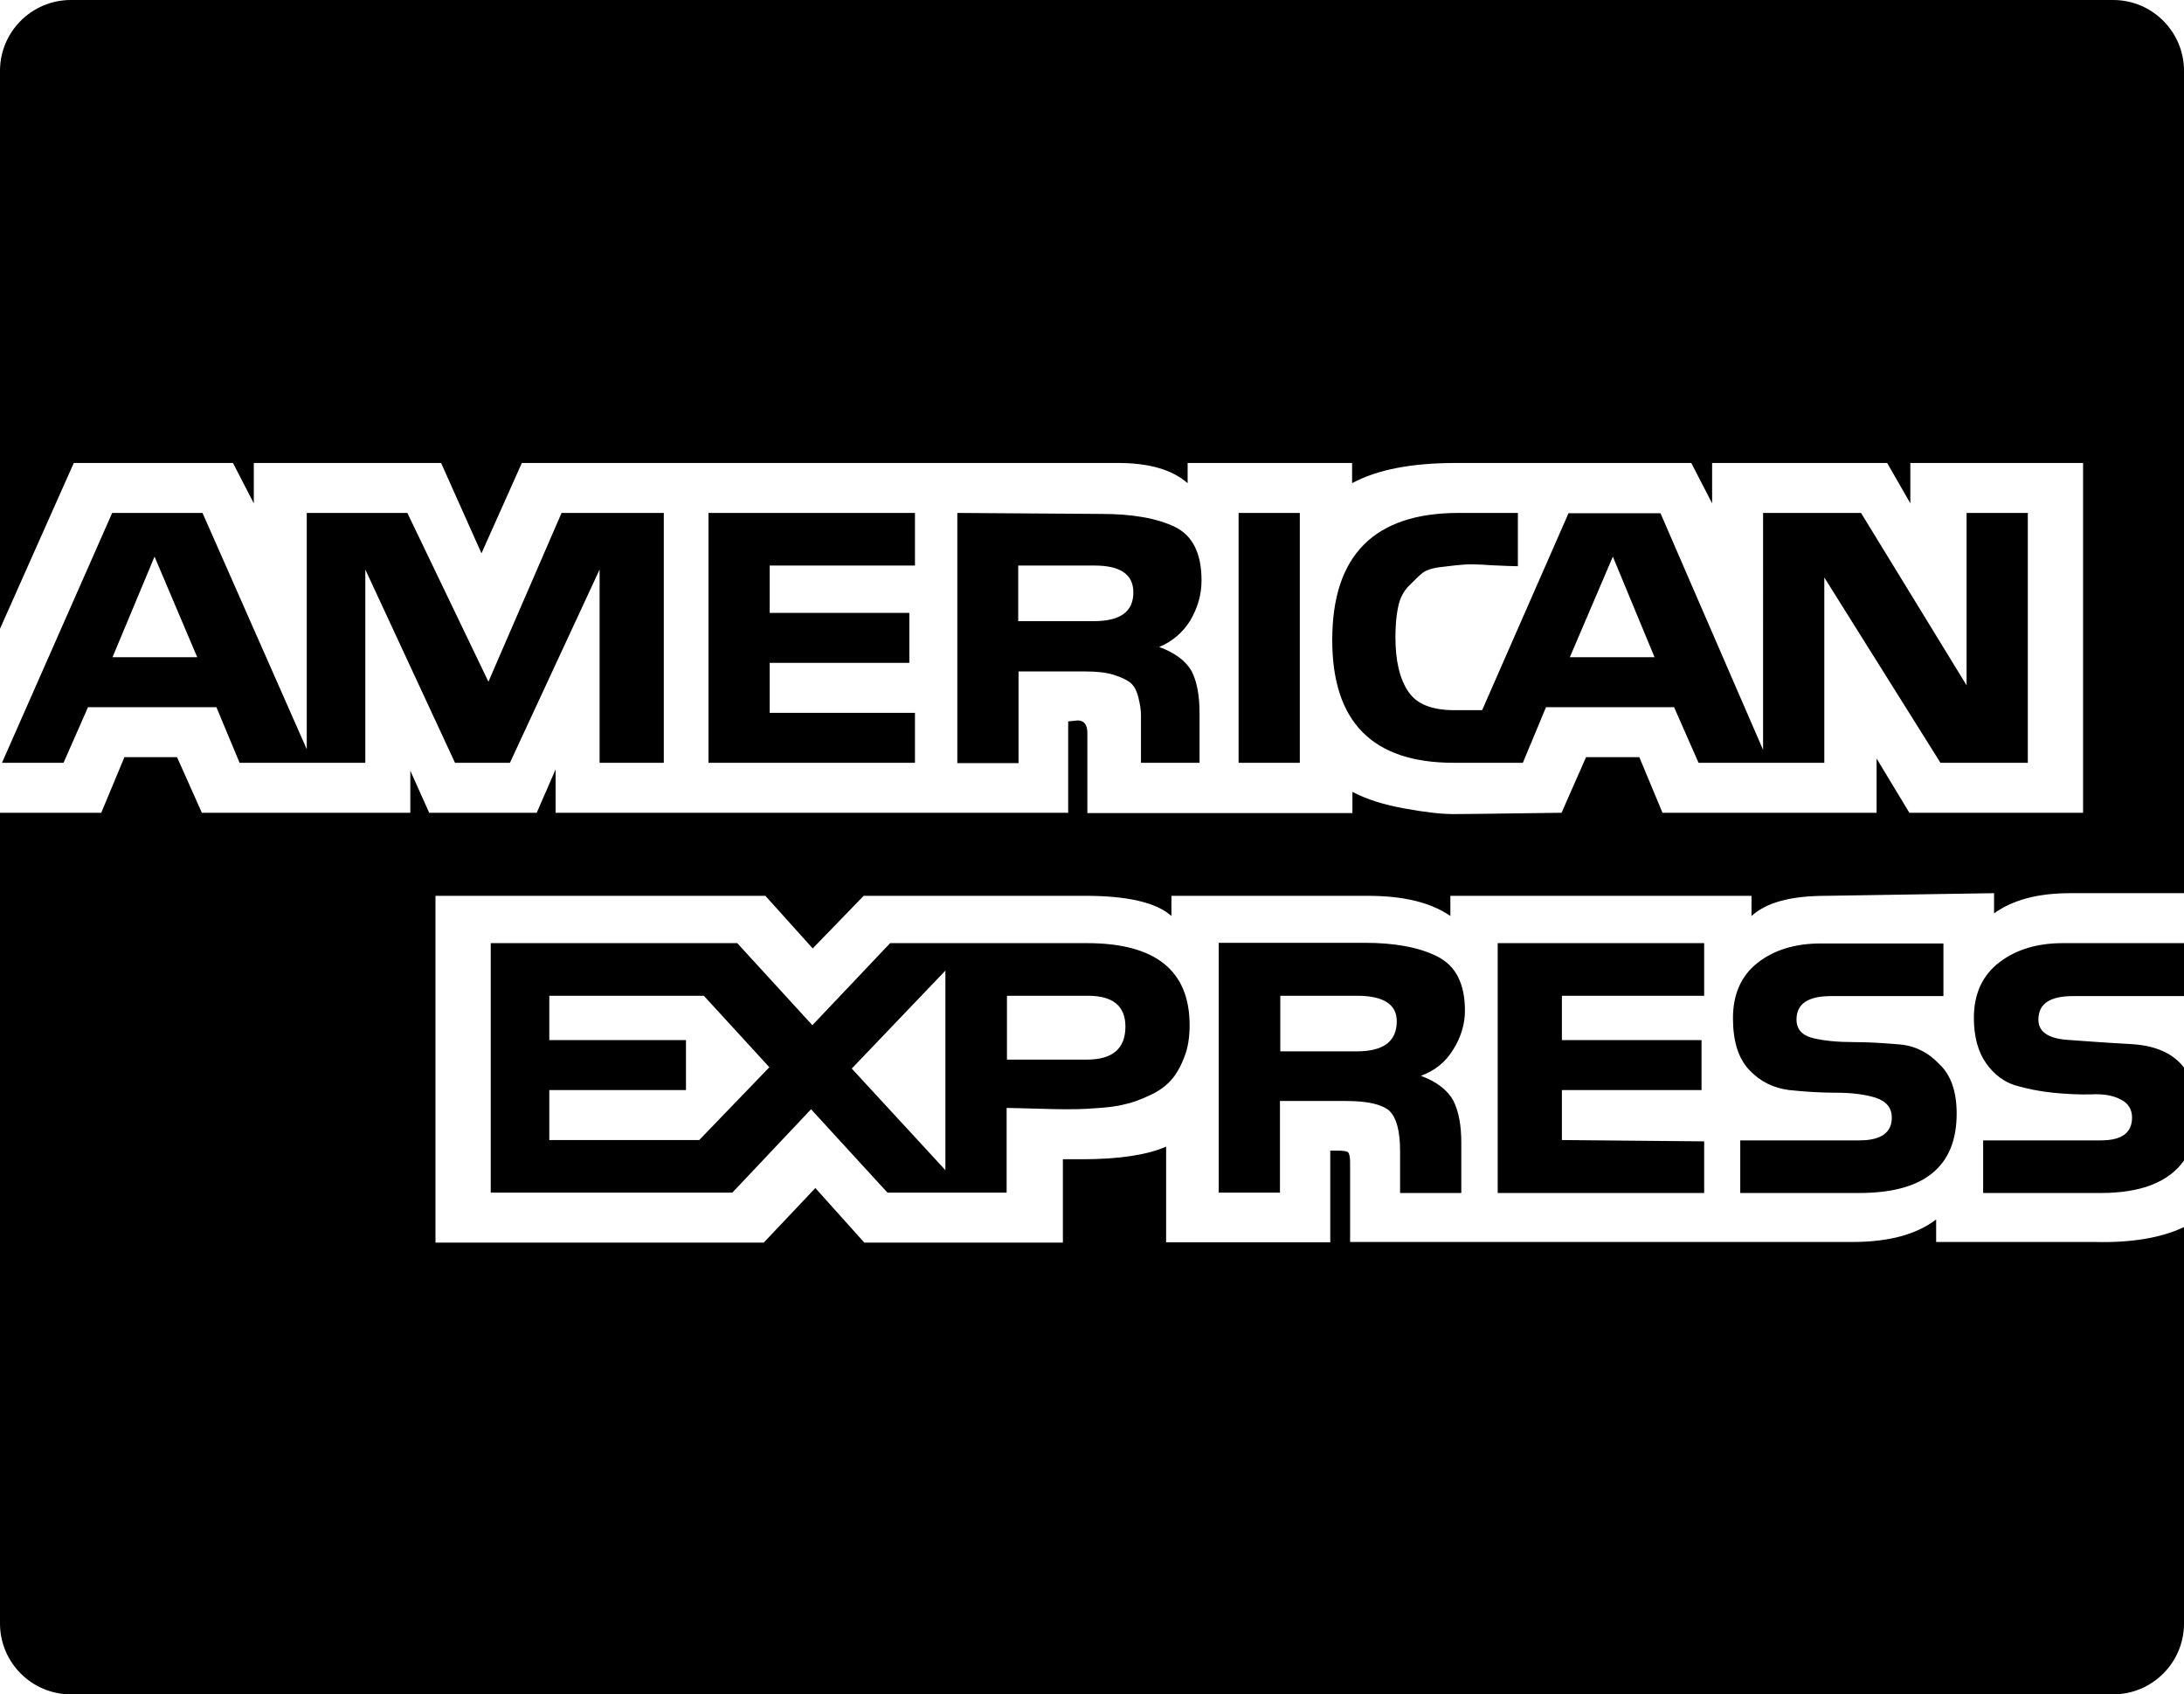 <?xml version="1.0" encoding="utf-8"?>
<!-- Generator: Adobe Illustrator 21.1.0, SVG Export Plug-In . SVG Version: 6.00 Build 0)  -->
<svg version="1.1" id="Layer_1" xmlns="http://www.w3.org/2000/svg" xmlns:xlink="http://www.w3.org/1999/xlink" x="0px" y="0px"
	 viewBox="0 0 660 512" style="enable-background:new 0 0 660 512;" xml:space="preserve">
<path d="M660,370.8v119.8c0,11.8-9.6,21.4-21.4,21.4H21.4C9.6,512,0,502.4,0,490.6v-245h30.6l7-16.8h15.9l7.5,16.8h63v-12.7
	l5.7,12.7h32.5l5.7-13.1v13.1h154.9V218l2.9-0.3c1.9,0,2.9,1.3,2.9,3.8v24.2h80.1v-6.4c4.4,2.3,9.6,3.9,15.7,5
	c6,1.1,11,1.7,14.8,1.7c3.9,0,9.8-0.1,18-0.2c8.1-0.1,13.1-0.2,14.7-0.2l7.4-16.8h16.1l7,16.8h64.7v-16.4l9.9,16.4h52.5V139.9h-52.2
	v12.2l-7-12.2h-52.9v12.2l-6.3-12.2h-71.1c-13.4,0-23.8,2-31.4,6.1v-6.1h-49.7v6.1c-4.7-4.1-11.7-6.1-21.1-6.1H157.7l-12.2,27.3
	l-12.2-27.3H76.7v12.2l-6.3-12.2H22.3L0,190V21.4C0,9.6,9.6,0,21.4,0h617.2C650.4,0,660,9.6,660,21.4v248.5h-34.3
	c-9.8,0-17.4,2-23.1,6.1v-6.1l-50.8,0.8c-10.6,0-18,2-22.5,6.1v-6.1h-91v6.1c-5.9-4.1-14.2-6.1-25-6.1h-59.3v6.1
	c-4.4-4-13.1-6.1-25.9-6.1H261l-15.4,15.9l-14.3-15.9h-99.7v104.8h99.2l15.6-16.5l14.8,16.5h60v-25.2h5.9c11.1,0,19.5-1.3,25.3-3.8
	v28.9H402v-27.7h2.3c1.7,0,2.8,0.2,3.1,0.5s0.6,1.3,0.6,2.9v24.2h151.9c11,0,19.3-2.3,25.2-6.8v6.8h47.8
	C644.2,375.6,653.3,374,660,370.8z M200.6,155v75.5h-19.4v-58.4l-27.1,58.4h-16.6l-27.1-58.4v58.4H72.4l-7-16.8H26.6l-7.4,16.8H0.6
	L33.9,155h27.3l31.5,71.4V155h30.4l24.5,51l22.1-51H200.6z M34,198.6h25.6l-12.9-30.4L34,198.6z M359.5,309.8c0,3.6-0.5,6.9-1.6,9.6
	c-1.1,2.9-2.4,5.2-4,7c-1.6,1.8-3.8,3.4-6.5,4.6c-2.7,1.3-5.2,2.2-7.5,2.7c-2.3,0.6-5.4,1-9.1,1.2c-3.8,0.3-6.7,0.3-8.9,0.3
	c-2.3,0-5.3-0.1-9.3-0.2c-3.9-0.1-6.8-0.2-8.4-0.2v25.6h-36l-23.1-25.2l-23.8,25.2h-73V285h74.5l22.7,24.8L269,285h59.5
	C349.2,285,359.5,293.3,359.5,309.8z M211.3,344.5l21.2-22l-19.8-21.6H166v13.4h41.3v15.1H166v15.1H211.3z M276.5,215.4v15.1h-62.4
	V155h62.4v15.9h-43.9v14.3h42.2v15.1h-42.2v15.1H276.5z M257.4,322.9l28.3,30.7v-60.3L257.4,322.9z M363.1,175.4
	c0,4.4-1.2,8.3-3.4,12.1c-2.3,3.7-5.5,6.4-9.4,8c4.9,1.8,8.1,4.3,9.8,7.3c1.6,3.1,2.4,7.3,2.4,12.7v15h-17.7c0-1.8,0-4.4,0-7.5
	c0-3.2,0-5.5,0-7c0-1.5-0.3-3.3-0.8-5.3s-1.3-3.5-2.4-4.4s-2.9-1.7-5.1-2.4c-2.3-0.7-5.1-1-8.6-1h-20.1v27.7h-18.5V155l43.6,0.3
	c9.3,0,16.7,1.3,22.1,3.9S363.1,167.2,363.1,175.4z M340.1,310.2c0-6.2-3.8-9.3-11.3-9.3h-24.5v19.3h24.1
	C336.2,320.2,340.1,316.9,340.1,310.2z M342.5,179c0-5.4-3.9-8.1-11.7-8.1h-23.1v16.8h22.8C338.5,187.7,342.5,184.9,342.5,179z
	 M442.7,305.4c0,4.1-1.2,8-3.5,11.7c-2.3,3.8-5.5,6.4-9.8,8c4.9,1.8,8.1,4.4,9.8,7.5c1.6,3.2,2.4,7.4,2.4,12.6v15.3h-18.5v-12.7
	c0-6.1-1.1-10.1-3.3-12.2c-2.3-1.9-6.5-2.9-13.1-2.9h-19.9v27.7h-18.5v-75.5h44c9.1,0,16.4,1.3,22,4.1
	C439.9,291.8,442.7,297.2,442.7,305.4z M392.8,155v75.5h-18.5V155H392.8z M422.1,308.6c0-5.1-4-7.7-12.1-7.7h-23.1v16.8H410
	C418.1,317.7,422.1,314.7,422.1,308.6z M612.8,155v75.5h-26.4l-35.1-56v56h-38l-7.4-16.8h-38.7l-7,16.8h-20.9
	c-24.5,0-36.7-12.3-36.7-37.1c0-25.6,12.7-38.4,38.2-38.4h17.9v16.1c-1.4,0-4.1-0.1-8.1-0.3c-3.9-0.3-6.6-0.3-8.1-0.2
	c-1.3,0.1-3.6,0.3-6.6,0.7c-3,0.3-5,1-6.1,1.9s-2.4,2.2-4,3.8c-1.6,1.6-2.8,3.8-3.3,6.5c-0.6,2.8-0.8,5.8-0.8,9.2
	c0,7,1.3,12.5,3.9,16.3c2.5,3.8,7.2,5.6,13.9,5.6h8.4l26.1-59.5h27.8l31,71.5V155h29.6l31.9,52.1V155H612.8z M515,344.9v15.6h-62.4
	V285H515v15.9h-43v13.4h42.2v15.1H472v15.1L515,344.9z M474.4,198.6H500l-12.6-30.4L474.4,198.6z M591.3,336.5c0,16-9.8,24-29.4,24
	h-36v-15.9h36c6.5,0,9.8-2.3,9.8-6.9c0-2.9-1.6-4.9-4.9-6c-3.3-1-7.2-1.5-11.9-1.5s-9.4-0.3-14.2-0.8c-4.8-0.6-8.8-2.6-12.1-6.1
	c-3.3-3.5-4.9-8.7-4.9-15.6c0-7.3,2.5-12.9,7.5-16.8c5-3.9,11.4-5.8,19-5.8h37.1V301h-33.9c-7,0-10.5,2.3-10.5,7.1
	c0,2.9,1.7,4.8,5,5.6s7.4,1.2,12.1,1.2c4.7,0,9.3,0.3,14,0.7c4.7,0.4,8.7,2.4,12.1,6C589.6,324.9,591.3,329.9,591.3,336.5z
	 M660,322.6v28.1c-4.6,6.5-13,9.8-25.1,9.8h-35.6v-15.9h35.6c6.3,0,9.4-2.3,9.4-6.9c0-2.5-1.2-4.4-3.5-5.5c-2.3-1.2-5.3-1.7-8.9-1.5
	c-3.6,0.1-7.5-0.1-11.5-0.5s-7.9-1.2-11.3-2.2c-3.4-1-6.5-3.3-8.9-6.7c-2.4-3.4-3.7-8-3.7-13.7c0-7.3,2.6-12.9,7.7-16.8
	c5.1-3.9,11.5-5.8,19.2-5.8H660V301h-33.5c-7,0-10.5,2.3-10.5,7.1c0,3.6,2.8,5.6,8.4,6.1c5.6,0.4,12.1,0.9,19.5,1.3
	C651.4,315.9,656.7,318.3,660,322.6z"/>
</svg>
